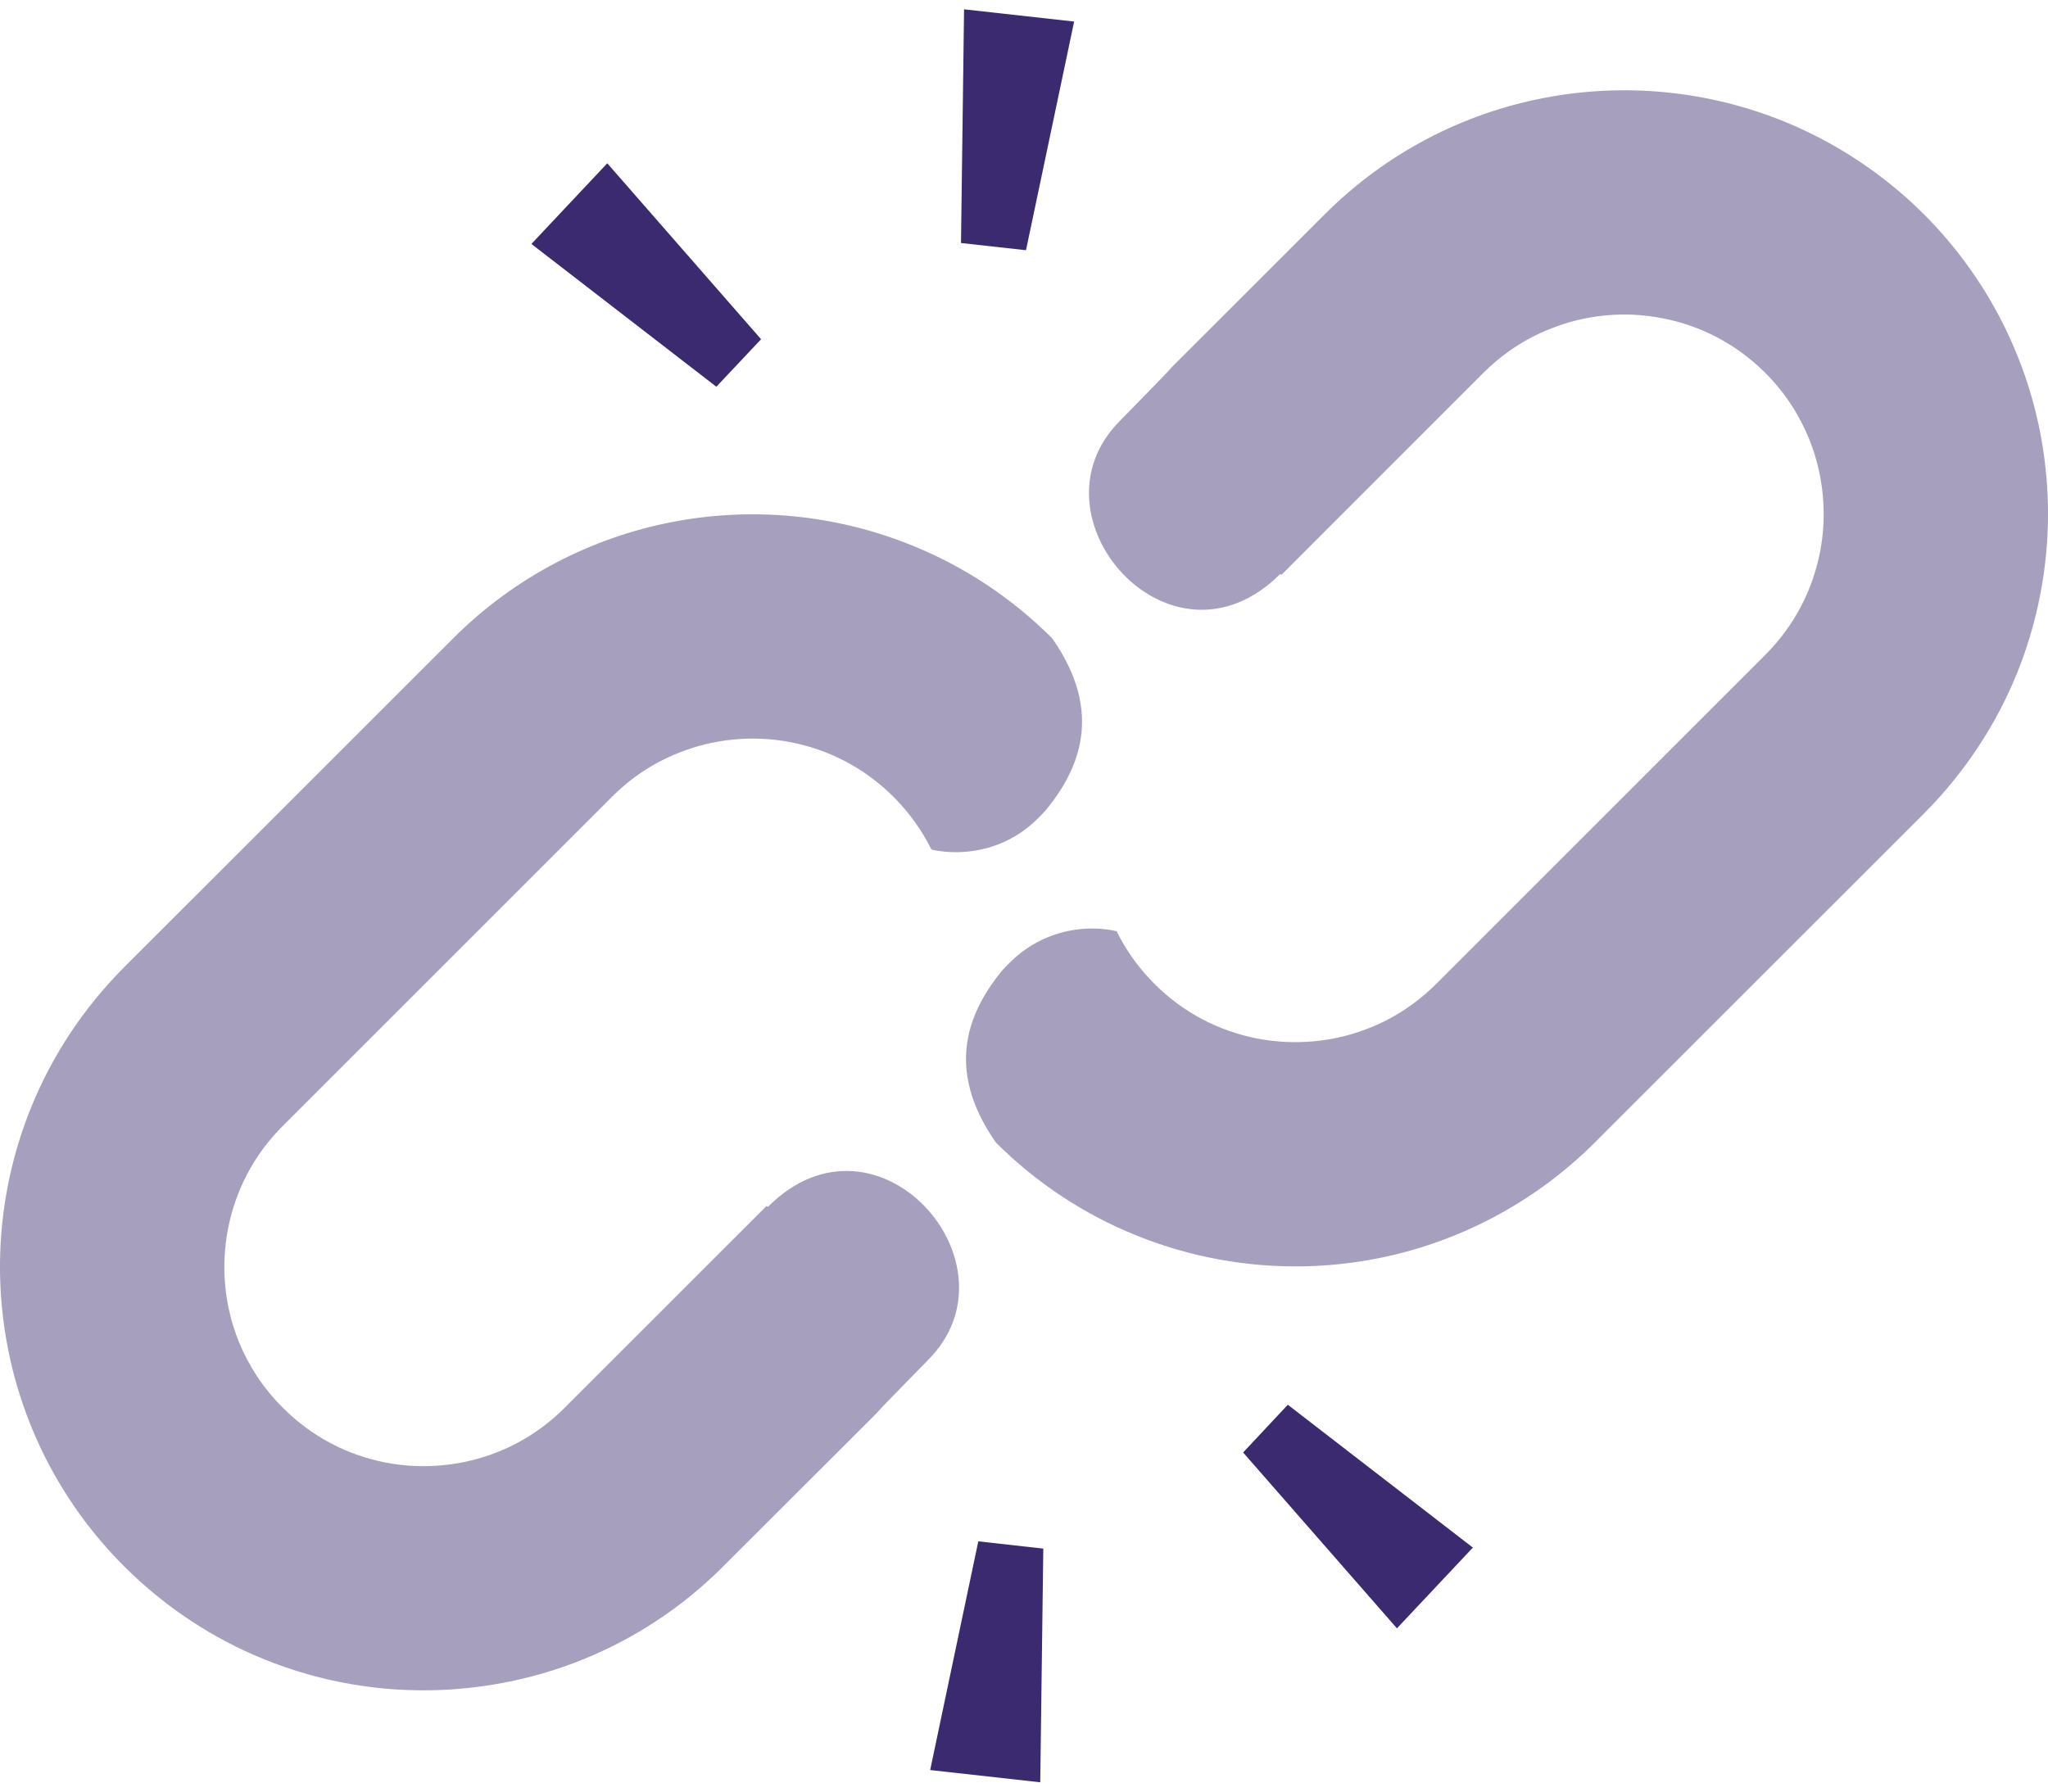 <svg width="160" height="140" viewBox="0 0 160 140" fill="none" xmlns="http://www.w3.org/2000/svg">
<path d="M159.398 33.844C158.192 27.599 155.135 21.578 150.311 16.749C147.088 13.531 143.333 11.1 139.359 9.483C133.367 7.057 126.839 6.446 120.584 7.662C114.324 8.868 108.318 11.92 103.494 16.749L91.56 28.678C91.428 28.815 91.311 28.942 91.184 29.088C91.233 29.069 87.537 32.838 87.503 32.877C80.013 40.358 91.478 53.375 100.003 44.864C100.027 44.835 100.066 44.904 100.115 44.918L115.887 29.137C117.425 27.613 119.158 26.476 121.033 25.729C123.841 24.576 126.932 24.288 129.881 24.869C132.84 25.441 135.604 26.842 137.913 29.137C139.457 30.68 140.575 32.428 141.332 34.288C142.469 37.086 142.762 40.196 142.191 43.136C141.61 46.09 140.213 48.868 137.913 51.173L112.215 76.876C110.672 78.404 108.934 79.547 107.068 80.294C104.271 81.437 101.165 81.72 98.216 81.153C95.257 80.573 92.483 79.171 90.188 76.876C88.933 75.621 87.962 74.239 87.239 72.774C87.156 72.755 87.083 72.735 87 72.716C85.286 72.383 83.45 72.579 81.848 73.243C80.73 73.697 79.719 74.386 78.855 75.255L78.347 75.772C75.75 78.927 73.694 83.395 77.796 89.269C81.008 92.492 84.763 94.918 88.748 96.529C94.734 98.956 101.257 99.567 107.512 98.356C113.757 97.15 119.778 94.093 124.607 89.269L150.31 63.571C153.518 60.348 155.96 56.603 157.576 52.618C159.998 46.612 160.604 40.099 159.398 33.844Z" fill="#A79FBE"/>
<path d="M60.008 94.293C59.974 94.312 59.925 94.254 59.886 94.239L44.119 110.001C42.581 111.539 40.838 112.672 38.968 113.429C36.17 114.566 33.06 114.854 30.125 114.288C27.166 113.707 24.398 112.31 22.093 110.001C20.555 108.468 19.427 106.729 18.665 104.859C17.527 102.061 17.239 98.956 17.816 96.016C18.392 93.057 19.793 90.284 22.093 87.984L47.796 62.281C49.329 60.743 51.068 59.61 52.938 58.863C55.736 57.72 58.831 57.427 61.781 57.999C64.74 58.58 67.513 59.981 69.822 62.281C71.063 63.536 72.044 64.918 72.767 66.382C72.85 66.402 72.918 66.416 72.996 66.436C74.71 66.758 76.551 66.578 78.152 65.914C79.27 65.46 80.281 64.771 81.15 63.892L81.649 63.379C84.256 60.225 86.312 55.747 82.201 49.878C78.988 46.665 75.242 44.234 71.258 42.622C65.267 40.195 58.748 39.58 52.493 40.796C46.238 42.007 40.218 45.059 35.399 49.888L9.695 75.586C6.483 78.804 4.046 82.554 2.43 86.538C-0.002 92.54 -0.607 99.049 0.609 105.313C1.815 111.558 4.871 117.579 9.695 122.393C12.908 125.606 16.663 128.057 20.648 129.664C26.644 132.095 33.167 132.691 39.412 131.48C45.667 130.289 51.688 127.232 56.507 122.394L68.436 110.479C68.568 110.328 68.695 110.206 68.817 110.069C68.773 110.079 72.474 106.309 72.498 106.28C79.993 98.785 68.519 85.772 60.008 94.293Z" fill="#A79FBE"/>
<path d="M83.916 1.685L75.317 0.728L75.078 18.99L80.156 19.552L83.916 1.685Z" fill="#3B2A6F"/>
<path d="M59.46 26.509L47.443 12.759L41.516 19.063L55.964 30.22L59.46 26.509Z" fill="#3B2A6F"/>
<path d="M72.67 138.316L81.269 139.273L81.508 121.012L76.43 120.445L72.67 138.316Z" fill="#3B2A6F"/>
<path d="M97.119 113.501L109.136 127.242L115.068 120.933L100.61 109.771L97.119 113.501Z" fill="#3B2A6F"/>
</svg>
